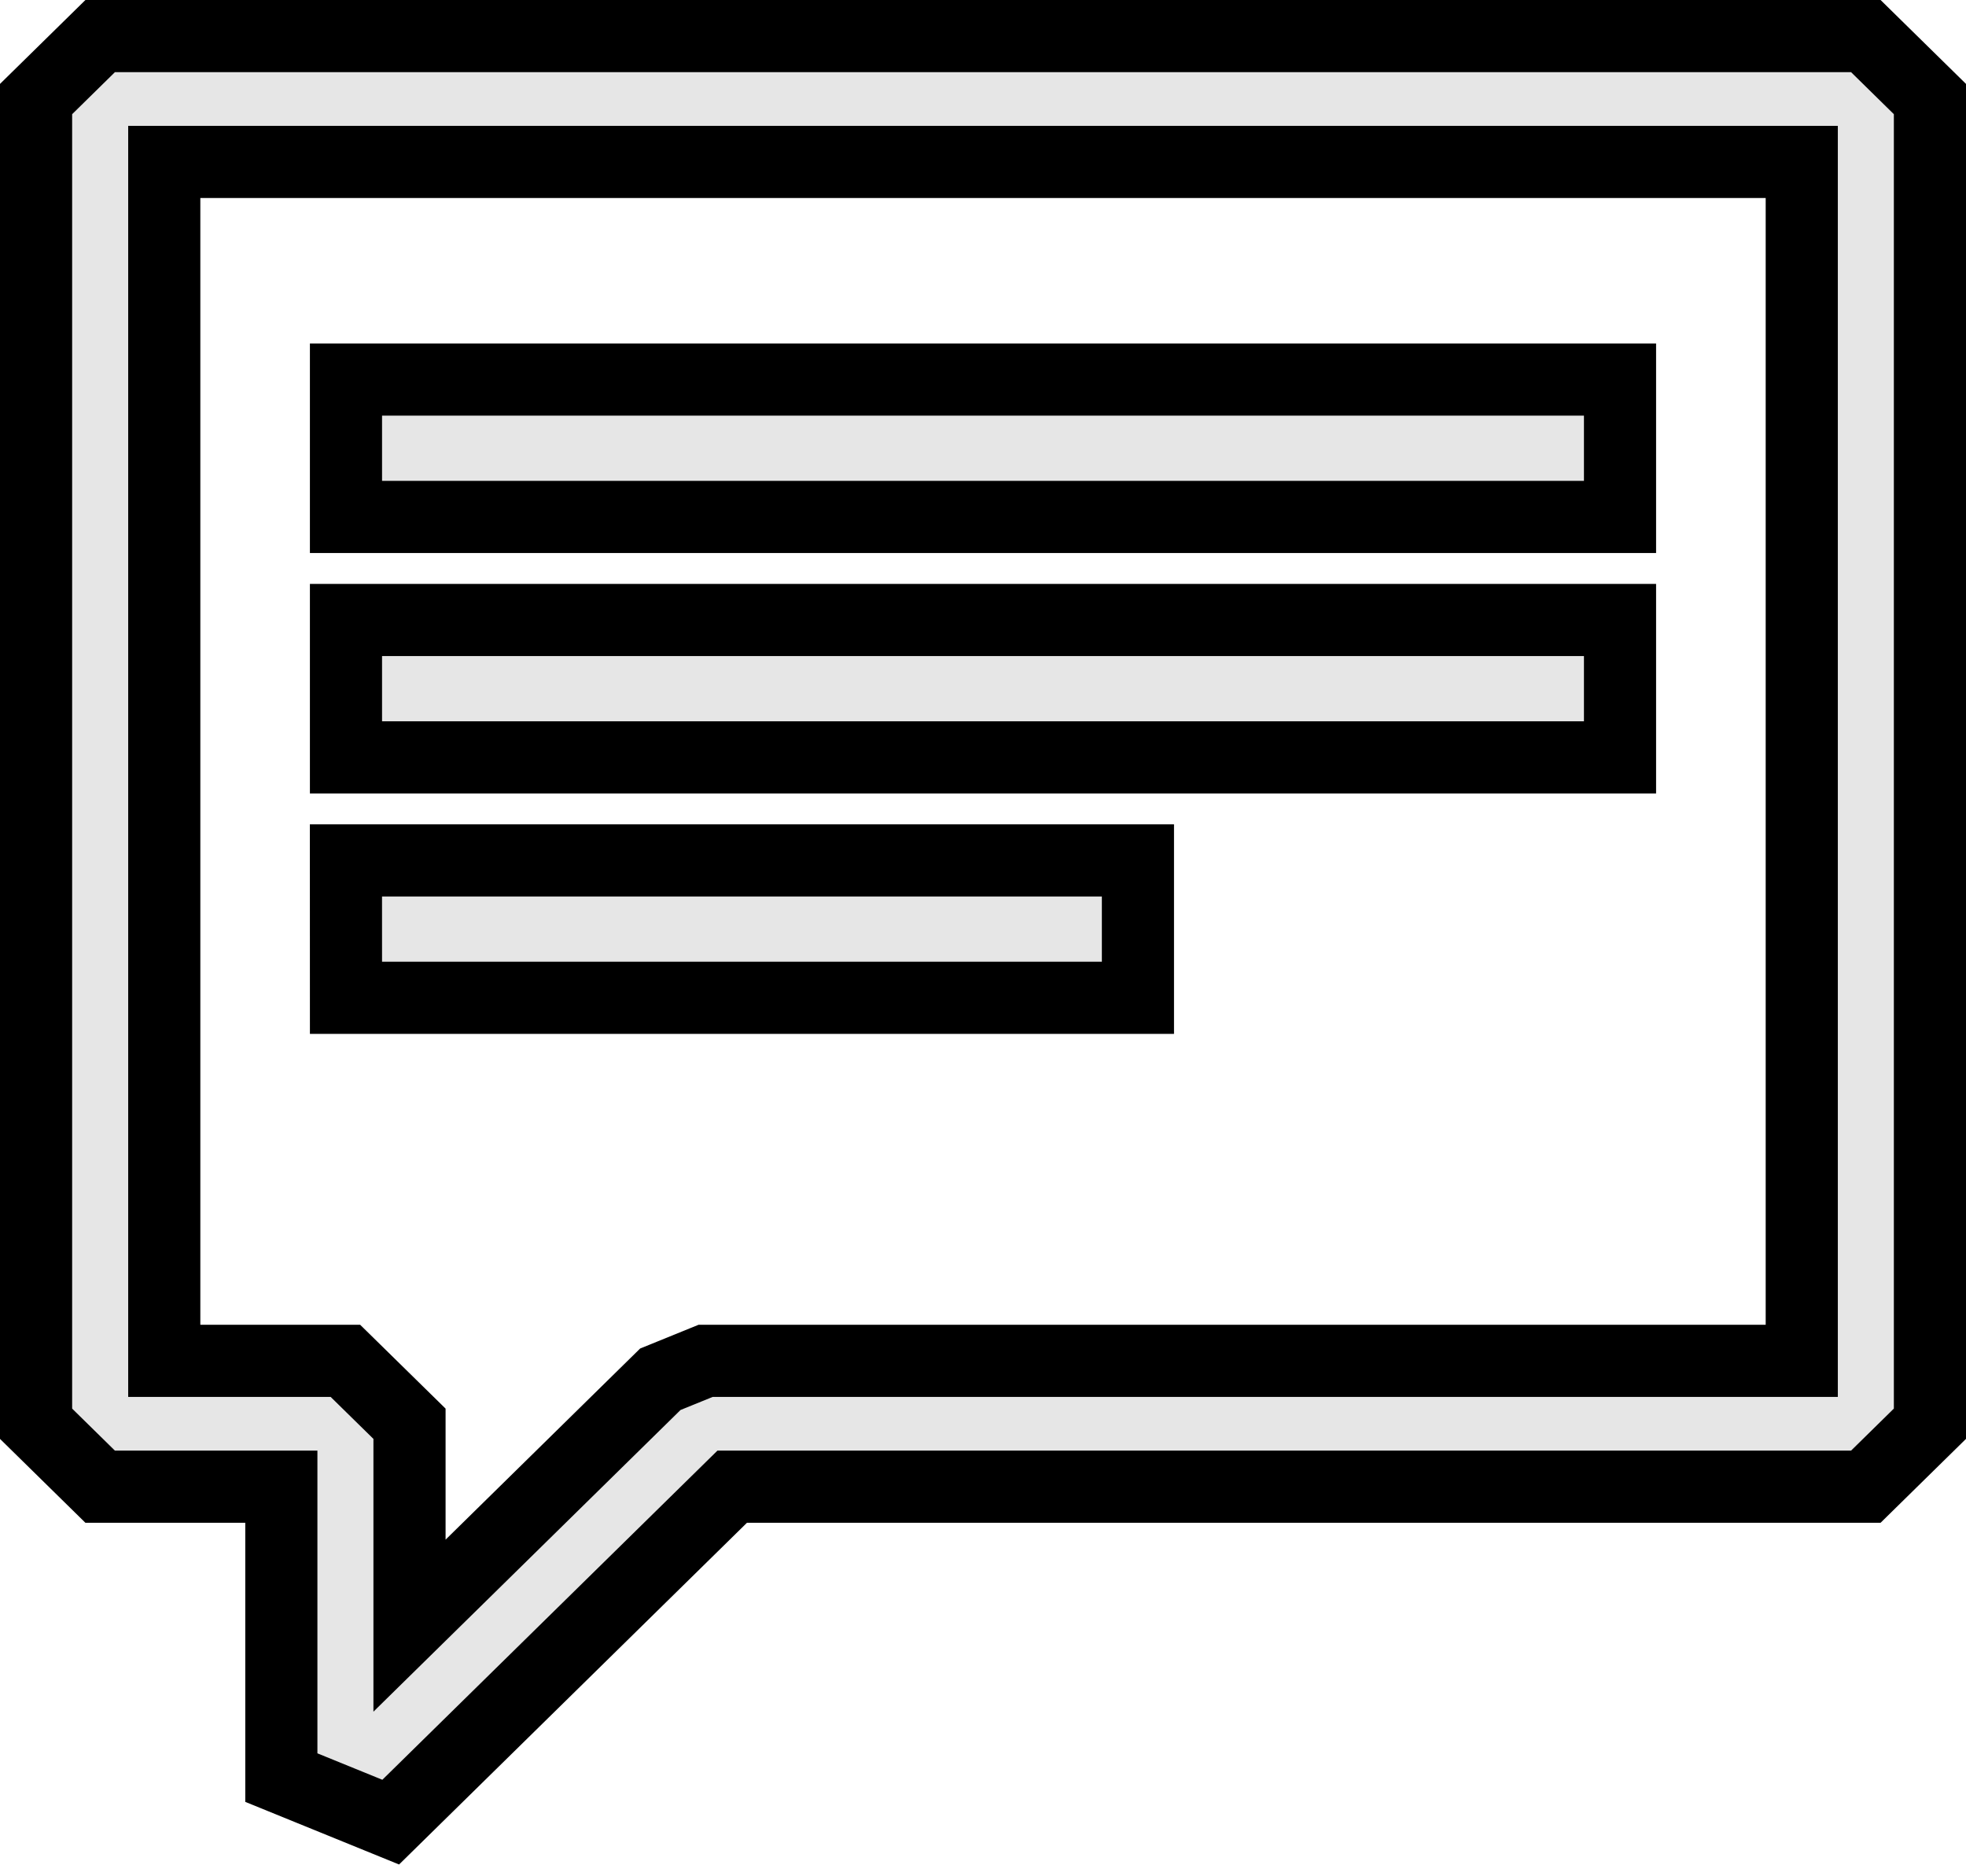 <svg xmlns="http://www.w3.org/2000/svg" width="109" height="104" viewBox="0 0 109 104">
    <g fill="#E6E6E6" fill-rule="evenodd" stroke="#000" stroke-width="4">
        <path d="M5.554 2L2 5.49v73.428l3.554 3.49h10.044v16.124L21.662 101l18.933-18.593h62.851l3.554-3.49V5.49L103.446 2H5.554zm3.553 6.977h90.787V75.43h-60.77l-2.513 1.021L22.704 90.11V78.918l-3.555-3.488H9.107V8.977z"/>
        <path d="M19.182 41.98h70.636v-7.615H19.182zM19.182 28.654h70.636v-7.616H19.182zM19.182 55.308H63.09v-7.616H19.18z"/>
    </g>
</svg>
